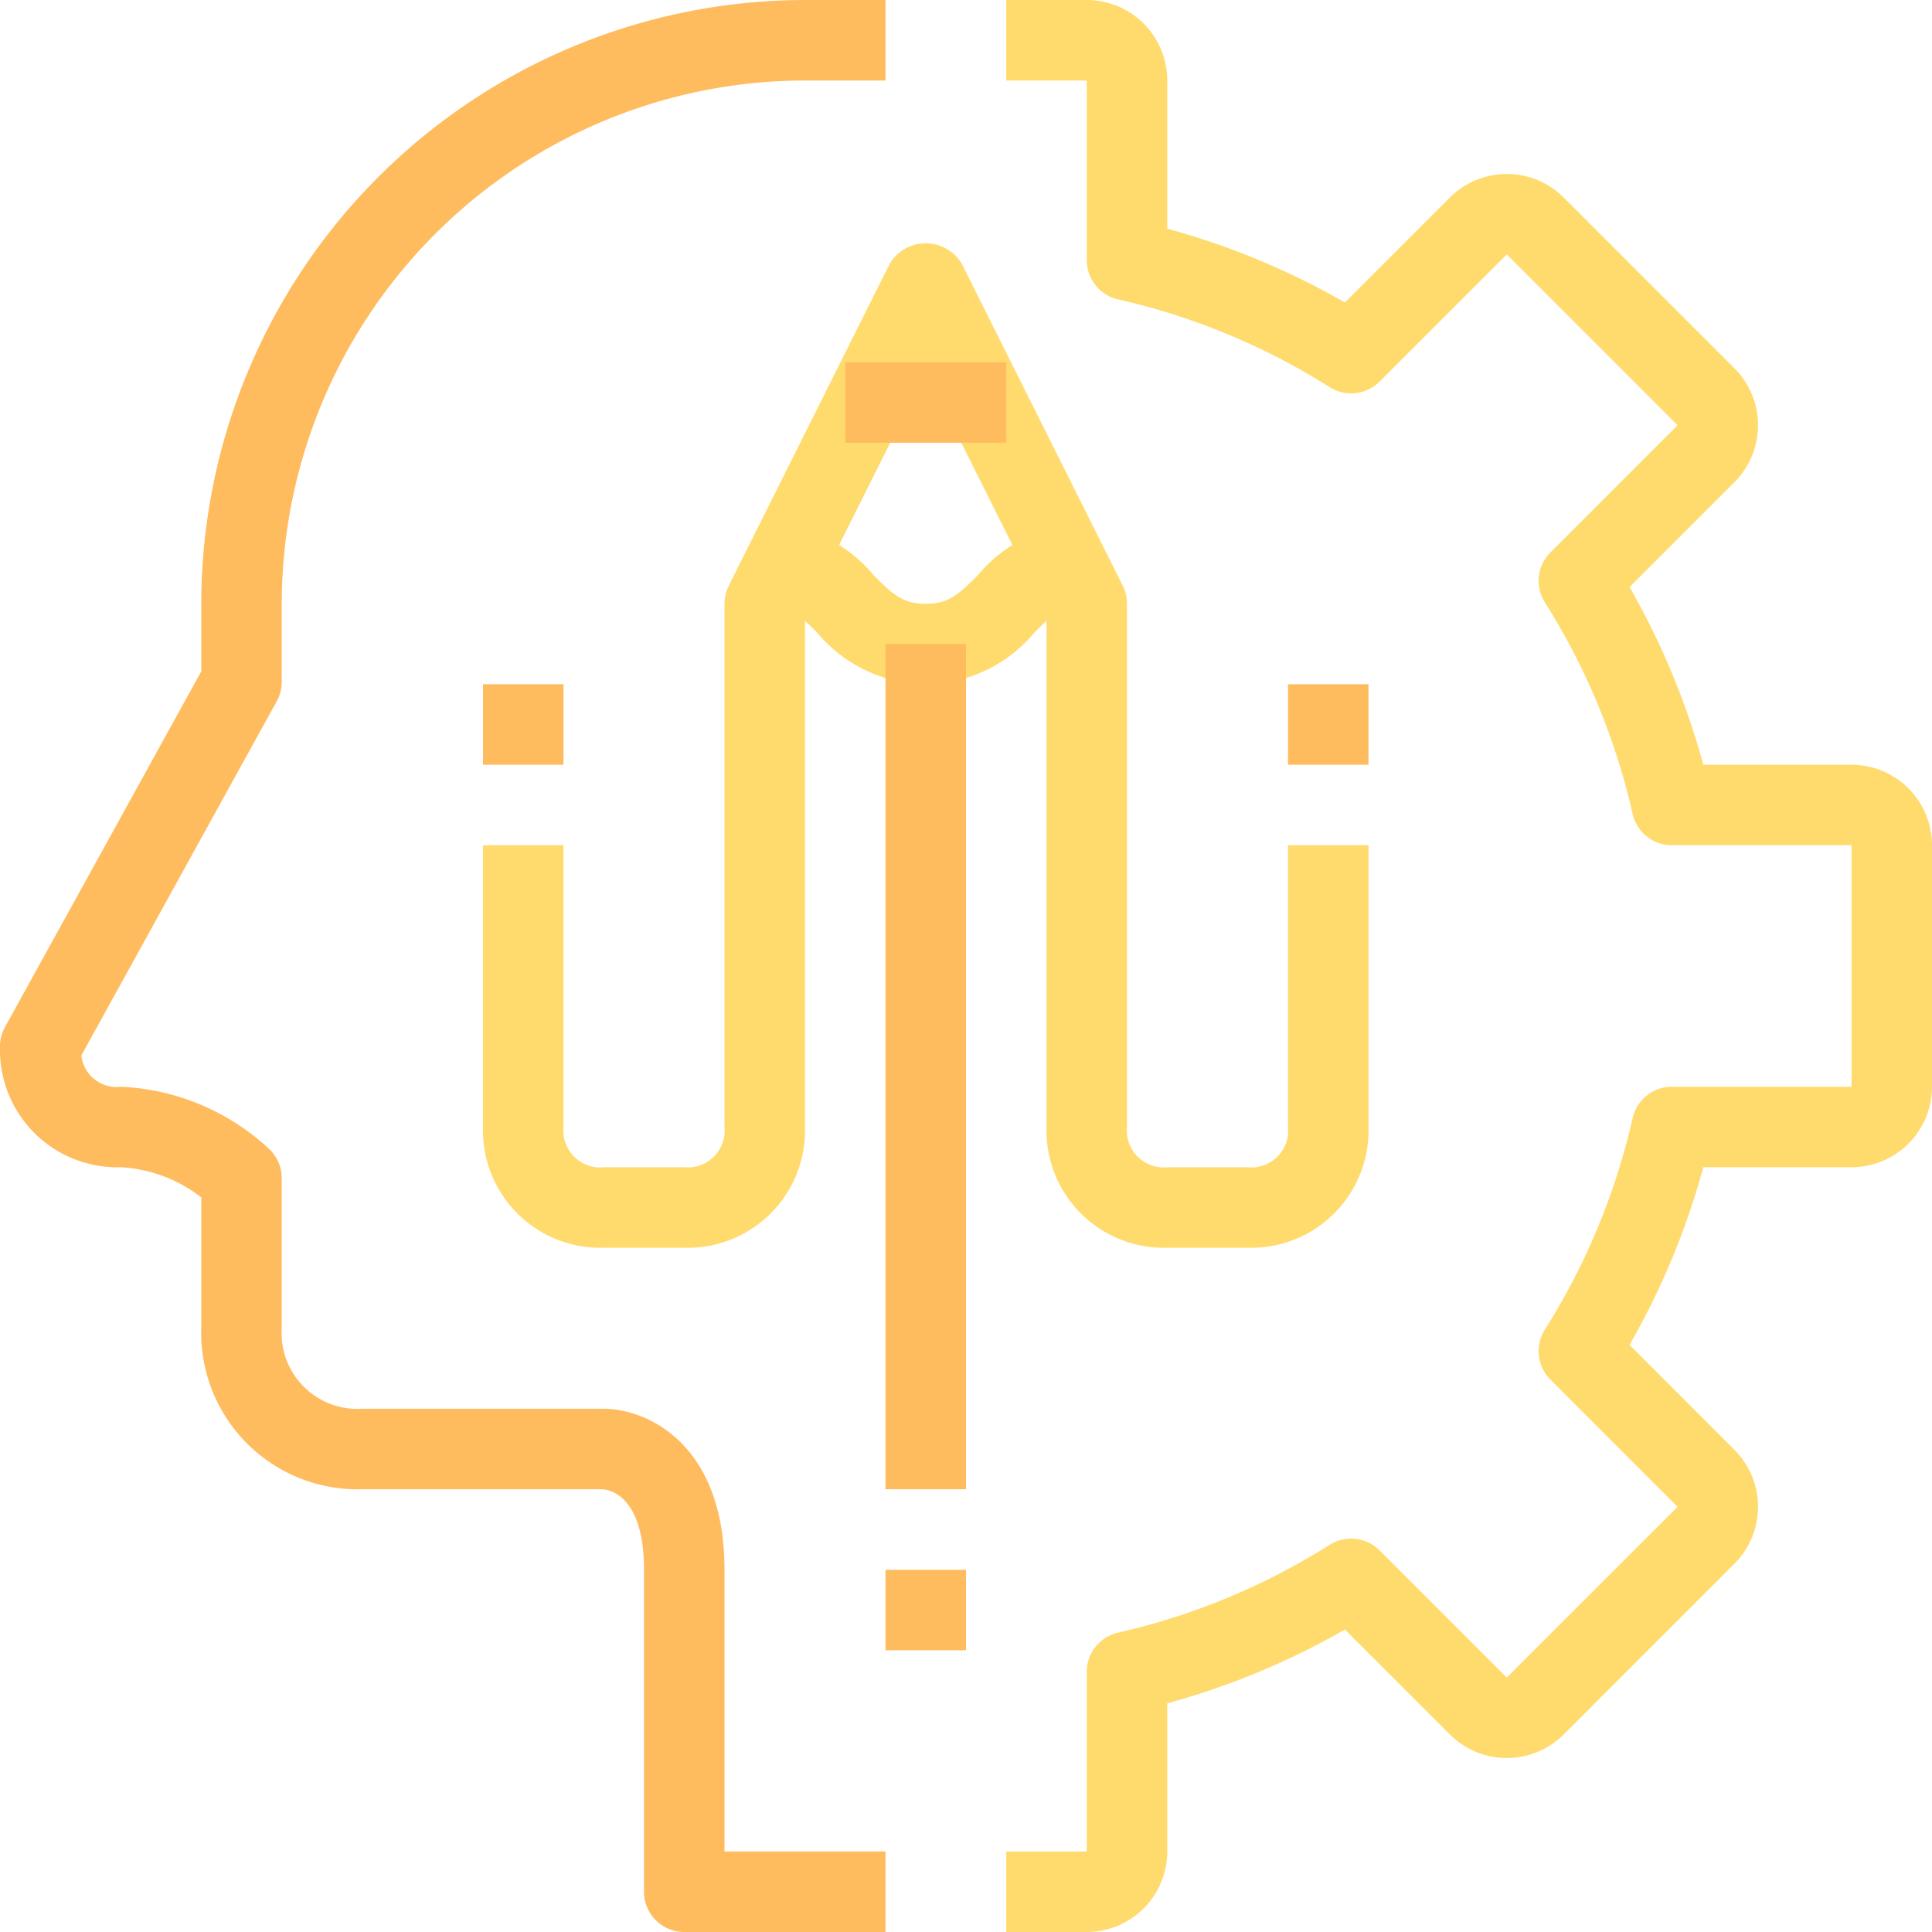 <svg xmlns="http://www.w3.org/2000/svg" viewBox="0 0 48 48">
  <g data-name="40-Learning">
    <path fill="#FFBC5E" d="M22 48h-5a1 1 0 0 1-1-1v-8c0-1.841-.857-1.989-1.028-2H9a3.888 3.888 0 0 1-4-4v-3.251A3.581 3.581 0 0 0 3 29a2.916 2.916 0 0 1-3-3 1.006 1.006 0 0 1 .124-.483L5 16.681V15A15.017 15.017 0 0 1 20 0h2v2h-2A13.015 13.015 0 0 0 7 15v1.938a1.013 1.013 0 0 1-.124.484l-4.855 8.8A.878.878 0 0 0 3 27a5.771 5.771 0 0 1 3.663 1.524 1 1 0 0 1 .337.748V33a1.883 1.883 0 0 0 2 2h6c1.038 0 3 .836 3 4v7h4z"/>
    <path fill="#FFDB6E" d="M23 17a3.564 3.564 0 0 1-2.707-1.293C19.8 15.217 19.562 15 19 15v-2a3.564 3.564 0 0 1 2.707 1.293c.49.49.73.707 1.293.707s.8-.217 1.293-.707A3.564 3.564 0 0 1 27 13v2c-.563 0-.8.217-1.293.707A3.564 3.564 0 0 1 23 17z"/>
    <path fill="#FFBC5E" d="M22 16h2v21h-2z"/>
    <path fill="#FFDB6E" d="M31 31h-2a2.916 2.916 0 0 1-3-3V15.236l-3-6-3 6V28a2.916 2.916 0 0 1-3 3h-2a2.916 2.916 0 0 1-3-3v-7h2v7a.918.918 0 0 0 1.012 1H17a.918.918 0 0 0 1-1.012V15a1 1 0 0 1 .105-.447l4-8a1.042 1.042 0 0 1 1.79 0l4 8A1 1 0 0 1 28 15v13a.915.915 0 0 0 1 1h2a.915.915 0 0 0 1-1v-7h2v7a2.916 2.916 0 0 1-3 3z"/>
    <path fill="#FFBC5E" d="M21 9h4v2h-4zM22 39h2v2h-2zM12 17h2v2h-2zM32 17h2v2h-2z"/>
    <path fill="#FFDB6E" d="M27 48h-2v-2h2v-4.462a1 1 0 0 1 .778-.976 16.791 16.791 0 0 0 5.258-2.182 1 1 0 0 1 1.24.14l3.159 3.158 4.243-4.242-3.158-3.16a1 1 0 0 1-.14-1.24 16.791 16.791 0 0 0 2.182-5.258 1 1 0 0 1 .976-.778H46v-6h-4.462a1 1 0 0 1-.976-.778 16.791 16.791 0 0 0-2.182-5.258 1 1 0 0 1 .14-1.24l3.158-3.159-4.242-4.243-3.16 3.158a1 1 0 0 1-1.24.14 16.791 16.791 0 0 0-5.258-2.182A1 1 0 0 1 27 6.462V2h-2V0h2a2 2 0 0 1 2 2v3.681a18.866 18.866 0 0 1 4.414 1.833l2.607-2.606a2 2 0 0 1 2.829 0l4.242 4.242a2 2 0 0 1 0 2.829l-2.606 2.607A18.866 18.866 0 0 1 42.319 19H46a2 2 0 0 1 2 2v6a2 2 0 0 1-2 2h-3.681a18.866 18.866 0 0 1-1.833 4.414l2.606 2.607a2 2 0 0 1 0 2.829l-4.242 4.242a2 2 0 0 1-2.829 0l-2.607-2.606A18.866 18.866 0 0 1 29 42.319V46a2 2 0 0 1-2 2z"/>
  </g>
</svg>
